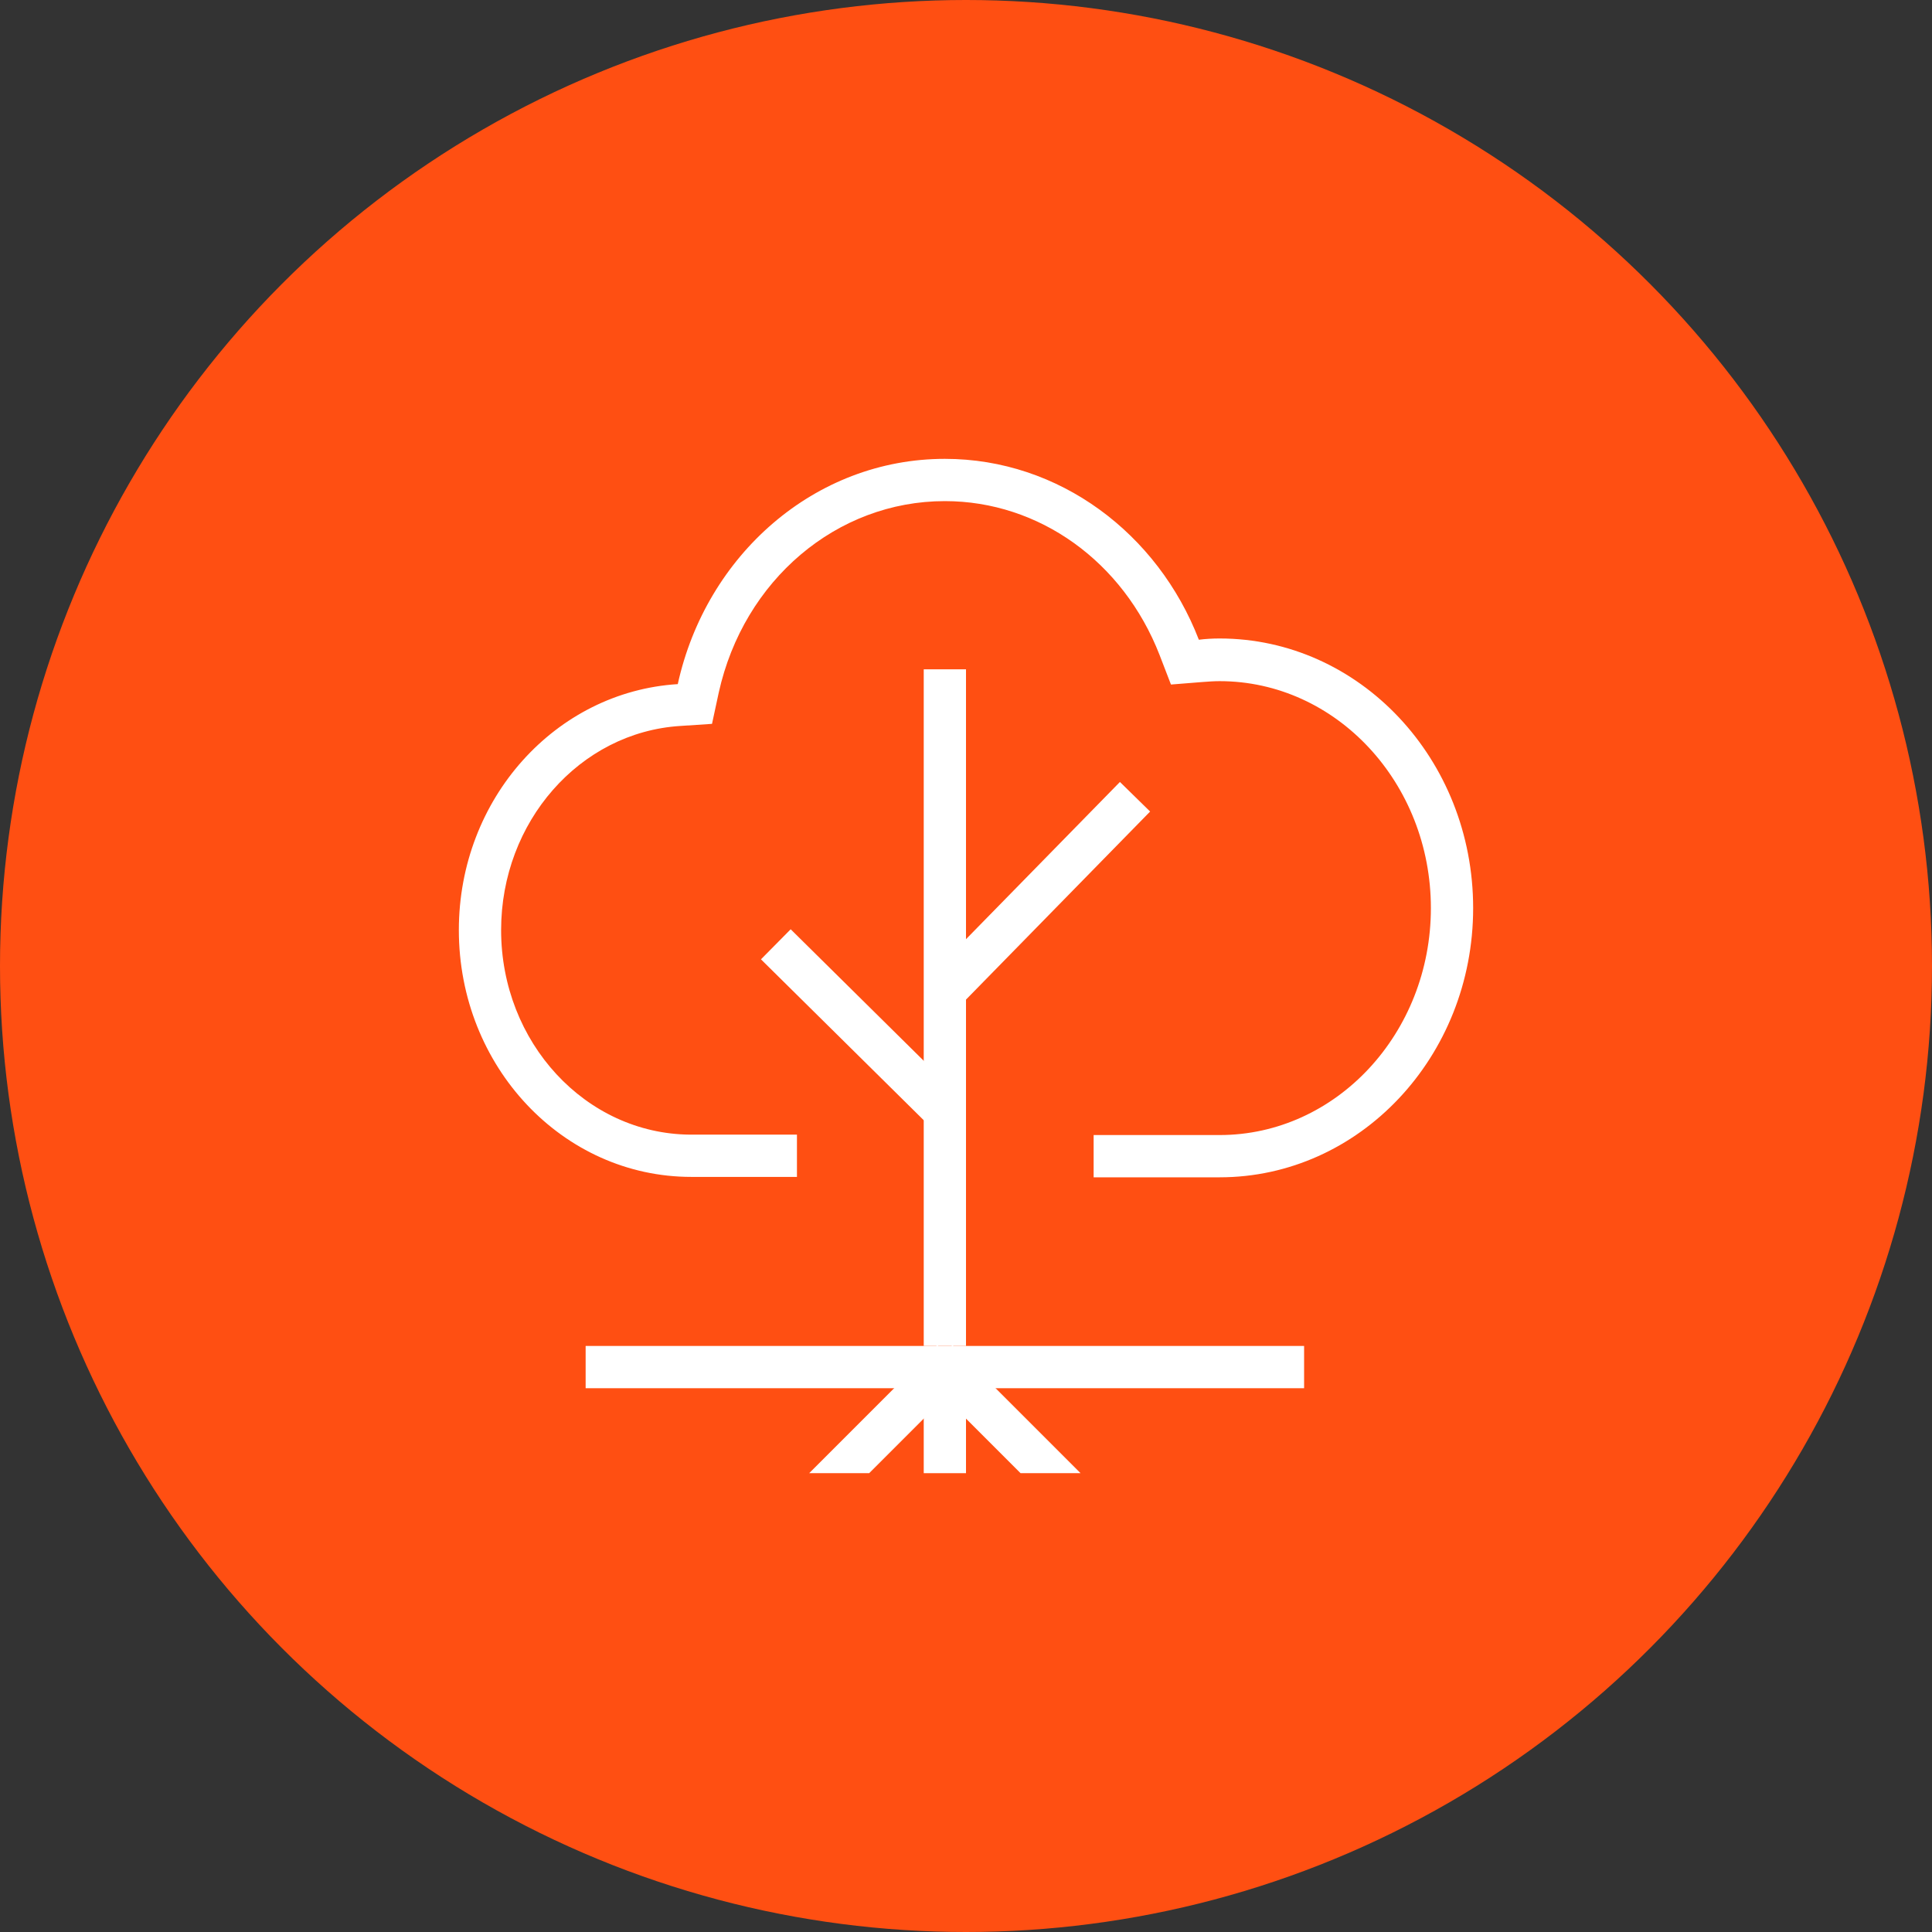 <?xml version="1.0" encoding="UTF-8"?>
<svg width="80px" height="80px" viewBox="0 0 80 80" version="1.1" xmlns="http://www.w3.org/2000/svg" xmlns:xlink="http://www.w3.org/1999/xlink">
    <rect x="0" y="0" width="80" height="80" fill="#333333" stroke="none"/>
    <!-- Generator: Sketch 57.1 (83088) - https://sketch.com -->
    <title>224-C80px</title>
    <desc>Created with Sketch.</desc>
    <g id="NEW_icons" stroke="none" stroke-width="1" fill="none" fill-rule="evenodd">
        <g id="icons_UD_new-Copy" transform="translate(-1002, -28600)">
            <g id="224-C80px" transform="translate(1002, 28600)">
                <circle id="Oval-Copy-729" fill="#FF4F12" cx="40" cy="40" r="40"></circle>
                <g id="224-B32px-Copy-9" transform="translate(12, 12)">
                    <polygon id="Path" fill="#FFFFFF" fill-rule="nonzero" points="30.258 49 26.198 44.94 27.44 43.697 32.742 49"></polygon>
                    <polygon id="Path" fill="#FFFFFF" fill-rule="nonzero" points="23.992 49 21.508 49 26.81 43.697 28.052 44.94"></polygon>
                    <rect id="Rectangle" fill="#FFFFFF" fill-rule="nonzero" x="26.25" y="44.608" width="1.75" height="4.393"></rect>
                    <rect id="Rectangle" fill="#FFFFFF" fill-rule="nonzero" x="12.25" y="43.733" width="29.75" height="1.75"></rect>
                    <rect id="Rectangle" fill="#FFFFFF" fill-rule="nonzero" x="26.25" y="15.715" width="1.75" height="28.017"></rect>
                    <polygon id="Rectangle" fill="#FFFFFF" fill-rule="nonzero" transform="translate(31.063, 25.012) rotate(-45.608) translate(-31.063, -25.012) " points="25.436 24.137 36.689 24.137 36.689 25.887 25.436 25.887"></polygon>
                    <polygon id="Rectangle" fill="#FFFFFF" fill-rule="nonzero" transform="translate(23.622, 30.558) rotate(-45.332) translate(-23.622, -30.558) " points="22.747 25.641 24.497 25.641 24.497 35.476 22.747 35.476"></polygon>
                    <path d="M38.5,14.438 C38.203,14.438 37.922,14.455 37.642,14.49 C35.945,10.098 31.867,7 27.125,7 C21.735,7 17.238,10.99 16.065,16.328 C11.008,16.642 7,21.07 7,26.512 C7,32.165 11.305,36.733 16.625,36.733 C16.642,36.733 16.642,36.733 16.66,36.733 L16.66,36.733 L21,36.733 L21,34.983 L18.41,34.983 L18.41,34.983 L16.66,34.983 L16.573,34.983 L16.573,34.983 C12.25,34.947 8.75,31.168 8.75,26.512 C8.75,22.032 12.005,18.323 16.17,18.06 L17.483,17.973 L17.762,16.677 C18.795,12.023 22.645,8.75 27.125,8.75 C31.027,8.75 34.51,11.252 36.015,15.12 L36.487,16.345 L37.8,16.24 C38.028,16.223 38.273,16.205 38.5,16.205 C43.33,16.205 47.25,20.422 47.25,25.602 C47.25,30.782 43.33,35 38.5,35 L33.285,35 L33.285,36.75 L38.5,36.75 C44.292,36.75 49,31.762 49,25.602 C49,19.425 44.292,14.438 38.5,14.438 Z" id="Path" fill="#FFFFFF" fill-rule="nonzero"></path>
                    <rect id="Rectangle" x="0" y="0" width="56" height="56"></rect>
                </g>
            </g>
        </g>
    </g>
</svg>